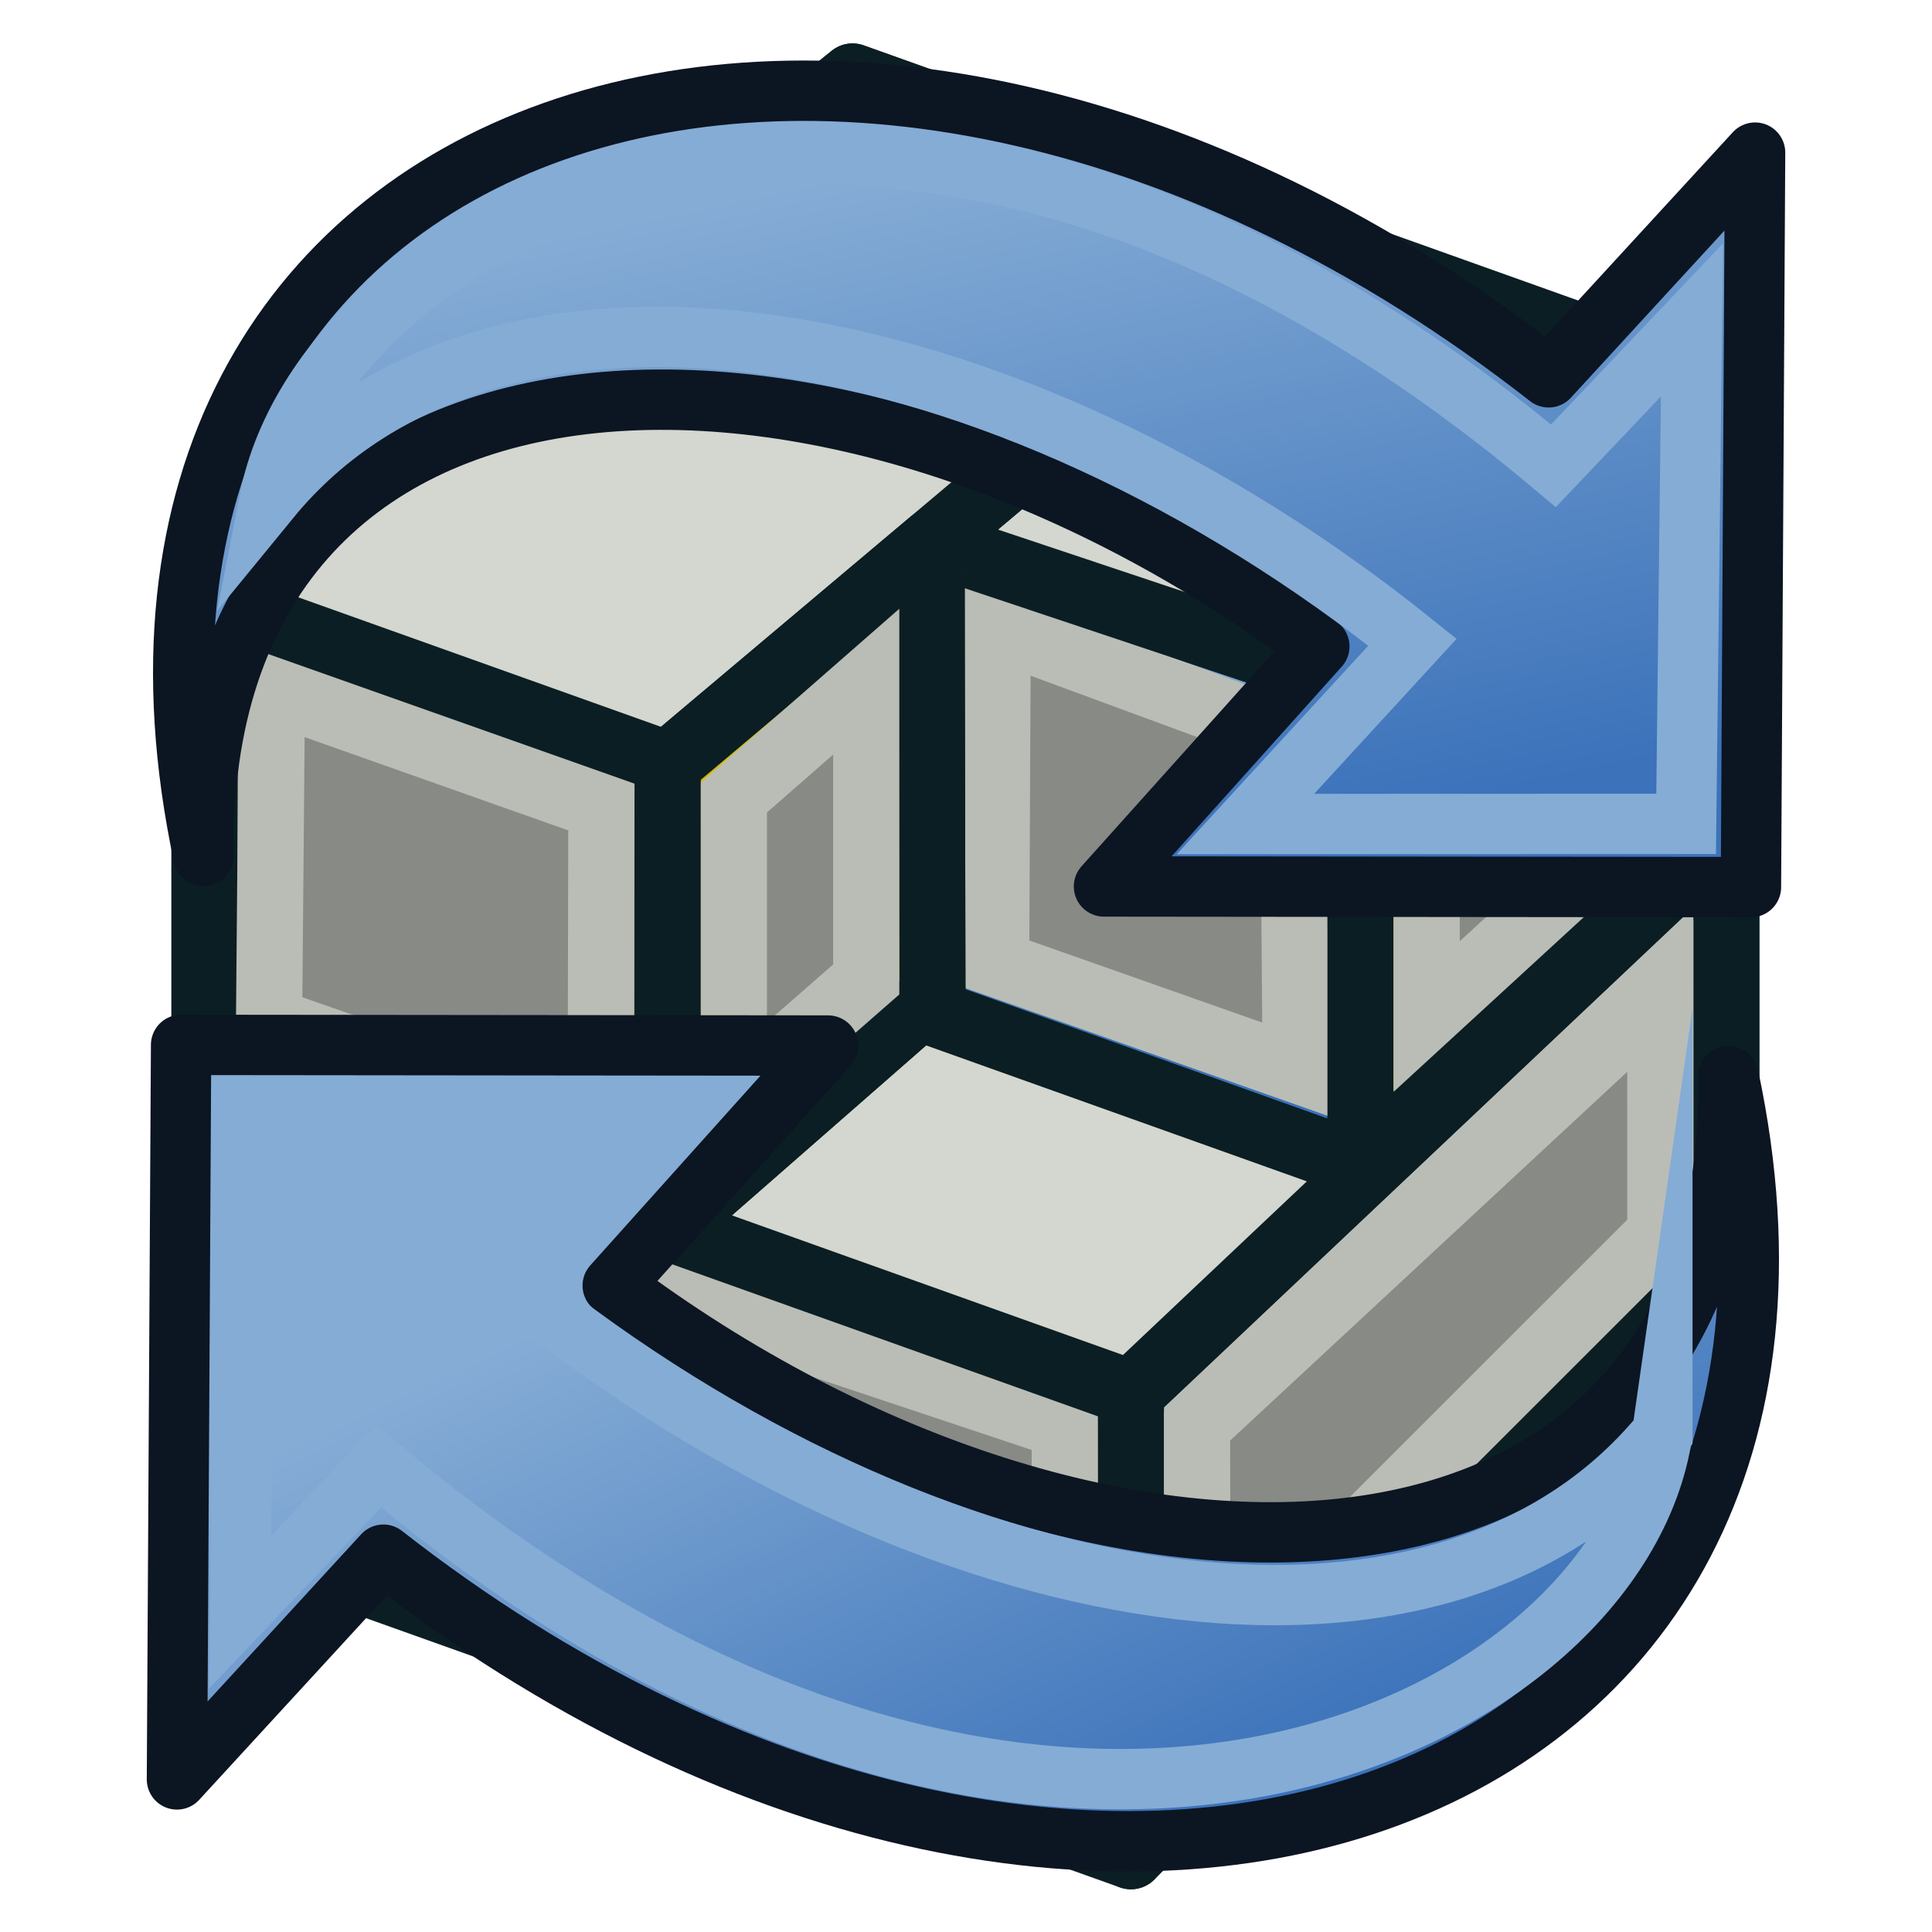 <?xml version="1.0" encoding="UTF-8" standalone="no"?>
<svg
   width="64"
   height="64"
   id="svg3559"
   version="1.1"
   viewBox="0 0 64 64"
   xmlns:xlink="http://www.w3.org/1999/xlink"
   xmlns="http://www.w3.org/2000/svg"
   xmlns:svg="http://www.w3.org/2000/svg"
   xmlns:rdf="http://www.w3.org/1999/02/22-rdf-syntax-ns#"
   xmlns:cc="http://creativecommons.org/ns#"
   xmlns:dc="http://purl.org/dc/elements/1.1/">
  <defs
     id="defs3561">
    <linearGradient
       id="linearGradient4383-3">
      <stop
         id="stop73188"
         offset="0"
         style="stop-color:#3b72ba;stop-opacity:1" />
      <stop
         id="stop73190"
         offset="1"
         style="stop-color:#85acd5;stop-opacity:1" />
    </linearGradient>
    <linearGradient
       id="linearGradient3774">
      <stop
         style="stop-color:#4e9a06;stop-opacity:1"
         offset="0"
         id="stop3776" />
      <stop
         style="stop-color:#8ae234;stop-opacity:1"
         offset="1"
         id="stop3778" />
    </linearGradient>
    <linearGradient
       id="linearGradient2380">
      <stop
         style="stop-color:#85acd5;stop-opacity:1"
         offset="0"
         id="stop2382" />
      <stop
         style="stop-color:#3b72ba;stop-opacity:1"
         offset="1"
         id="stop2384" />
    </linearGradient>
    <linearGradient
       id="linearGradient4399-70"
       x1="48.714"
       x2="44.714"
       y1="45.586"
       y2="34.586"
       gradientTransform="translate(1.286,1.414)"
       gradientUnits="userSpaceOnUse">
      <stop
         stop-color="#c4a000"
         offset="0"
         id="stop8" />
      <stop
         stop-color="#edd400"
         offset="1"
         id="stop10" />
    </linearGradient>
    <linearGradient
       id="linearGradient69709"
       x1="20.244"
       x2="17.244"
       y1="37.588"
       y2="27.588"
       gradientTransform="matrix(1,-0.027,0,1,81.696,-5.373)"
       gradientUnits="userSpaceOnUse"
       xlink:href="#linearGradient4383-3" />
    <linearGradient
       id="linearGradient4389-9"
       x1="20.244"
       x2="17.244"
       y1="37.588"
       y2="27.588"
       gradientTransform="translate(-1.244,-2.588)"
       gradientUnits="userSpaceOnUse"
       xlink:href="#linearGradient3774" />
    <linearGradient
       id="linearGradient69042-0"
       x1="48.714"
       x2="44.714"
       y1="45.586"
       y2="34.586"
       gradientTransform="translate(-12.714,-17.586)"
       gradientUnits="userSpaceOnUse"
       xlink:href="#linearGradient3774" />
    <linearGradient
       xlink:href="#linearGradient4399-70"
       id="linearGradient922"
       gradientUnits="userSpaceOnUse"
       gradientTransform="translate(-52.714,-17.586)"
       x1="48.714"
       y1="45.586"
       x2="44.714"
       y2="34.586" />
    <linearGradient
       xlink:href="#linearGradient2380"
       id="linearGradient3034-7"
       gradientUnits="userSpaceOnUse"
       x1="41.792"
       y1="20.135"
       x2="23.706"
       y2="34.083"
       gradientTransform="matrix(-0.829,-0.695,-0.701,0.822,78.689,17.829)" />
    <linearGradient
       xlink:href="#linearGradient2380"
       id="linearGradient3034-4-9"
       gradientUnits="userSpaceOnUse"
       x1="26.222"
       y1="31.126"
       x2="46.731"
       y2="21.766"
       gradientTransform="matrix(0.829,0.695,0.701,-0.822,-14.689,46.171)" />
  </defs>
  <g
     id="layer1">
    <g
       id="g1124"
       transform="matrix(1.096,0,0,1.096,-13.227,60.644)"
       style="opacity:1">
      <g
         id="g40"
         style="stroke-width:2"
         transform="translate(9.25,-58.229)">
        <path
           d="M 9,49 V 35 l 28,10 v 14 z"
           id="path30"
           style="fill:#babdb6;stroke:#0b1e23;stroke-linejoin:round;stroke-opacity:1" />
        <path
           d="M 37,59 V 45 L 55,28 v 13 z"
           id="path32"
           style="fill:#babdb6;stroke:#0b1e23;stroke-linejoin:round;stroke-opacity:1" />
        <path
           d="M 11.008,47.606 11,38 l 24,8 0.008,10.185 z"
           id="path34"
           style="fill:#888a85;stroke:#babdb6" />
        <path
           d="M 39.005,54.168 39,46 l 14,-13 0.002,7.177 z"
           id="path36"
           style="fill:#888a85;stroke:#babdb6" />
        <path
           d="M 23,40 42,23 55,28 37,45 Z"
           id="path38"
           style="fill:#d3d7cf;stroke:#0b1e23;stroke-linejoin:round;stroke-opacity:1" />
      </g>
      <g
         id="g943"
         transform="translate(-50.75,-58.229)">
        <path
           d="m 91,33.5 -0.027,-14.214 12.967,4.335 v 14.5 z"
           id="path54"
           style="fill:url(#linearGradient69709);stroke:#0b1e23;stroke-width:2;stroke-linejoin:round;stroke-opacity:1" />
        <path
           d="m 92.927,32.029 0.047,-10.141 8.927,3.29 0.078,10.042 z"
           id="path56"
           style="fill:#888a85;stroke:#babdb6;stroke-width:2" />
        <path
           d="m 103.94,38.121 v -14.5 l 11,-9 L 115,28 Z"
           id="path58"
           style="fill:#edd400;stroke:#0b1e23;stroke-width:2;stroke-linejoin:round;stroke-opacity:1" />
        <path
           d="m 105.94,33.621 v -9 l 7,-6 -0.012,8.582 z"
           id="path60"
           style="fill:#888a85;stroke:#babdb6;stroke-width:2" />
        <path
           d="M 90.973,19.286 102,10 l 12.94,4.621 -11,9 z"
           id="path62"
           style="fill:#d3d7cf;stroke:#0b1e23;stroke-width:2;stroke-linejoin:round;stroke-opacity:1" />
      </g>
      <g
         id="g963"
         transform="translate(49.25,-58.229)">
        <g
           style="stroke:#172a04;stroke-width:2;stroke-linejoin:round"
           transform="translate(-40)"
           id="g48">
          <path
             style="fill:url(#linearGradient4389-9)"
             id="path42"
             d="M 9,35 V 21 l 14,5 v 14 z" />
          <path
             style="fill:#8ae234"
             id="path44"
             d="M 9,21 28.585,5.209 42,10 l -19,16 z" />
          <path
             style="fill:url(#linearGradient69042-0)"
             id="path46"
             d="M 23,40 V 26 l 7.973,-6.714 0.027,13.714 z" />
        </g>
        <path
           style="fill:#888a85;fill-opacity:1;stroke:#0b1e23;stroke-width:2;stroke-linejoin:round;stroke-opacity:1"
           id="path912"
           d="M -31,35 V 21 l 14,5 v 14 z" />
        <path
           style="fill:#d3d7cf;fill-opacity:1;stroke:#0b1e23;stroke-width:2;stroke-linejoin:round;stroke-opacity:1"
           id="path914"
           d="M -31,21 -11.415,5.209 2,10 l -19,16 z" />
        <path
           style="fill:url(#linearGradient922);fill-opacity:1;stroke:#0b1e23;stroke-width:2;stroke-linejoin:round;stroke-opacity:1"
           id="path916"
           d="M -17,40 V 26 l 7.973,-6.714 0.027,13.714 z" />
        <path
           d="m -15,36 v -9 l 4,-3.5 v 9 z"
           id="path50"
           style="fill:#888a85;stroke:#babdb6;stroke-width:2;stroke-opacity:1" />
        <path
           d="m -29.049,33.746 0.087,-9.98 9.957,3.523 -0.021,9.961 z"
           id="path52"
           style="fill:none;stroke:#babdb6;stroke-width:2;stroke-opacity:1" />
      </g>
    </g>
  </g>
  <g
     id="layer3"
     style="display:inline;stroke-width:1"
     transform="matrix(1,0,0,1,1.9375e-4,7.39671e-5)">
    <path
       style="color:#000000;display:block;overflow:visible;visibility:visible;fill:url(#linearGradient3034-7);fill-opacity:1;fill-rule:nonzero;stroke:#0c1522;stroke-width:2;stroke-linecap:butt;stroke-linejoin:round;stroke-miterlimit:4;stroke-dasharray:none;stroke-dashoffset:0;stroke-opacity:1;marker:none"
       d="M 6.741,28.352 C 1.483,3.636 28.098,-5.649 51.3,12.499 L 58.139,5.056 58.002,29.387 36.571,29.365 c 0,0 7.133,-7.951 7.133,-7.951 C 27.386,9.153 6.487,10.071 6.741,28.352 Z"
       id="path1880" />
    <path
       id="path2807"
       d="M 8.933,16.532 C 10.778,7.087 29.563,-3.001 51.46,15.429 l 4.589,-4.832 -0.194,16.695 -14.599,0.005 5.534,-6.024 C 33.264,10.416 16.345,7.477 8.933,16.532 Z"
       style="color:#000000;display:block;overflow:visible;visibility:visible;fill:none;stroke:#85acd5;stroke-width:2;stroke-linecap:butt;stroke-linejoin:miter;stroke-miterlimit:21;stroke-dasharray:none;stroke-dashoffset:0;stroke-opacity:1;marker:none" />
    <path
       style="color:#000000;display:block;overflow:visible;visibility:visible;fill:url(#linearGradient3034-4-9);fill-opacity:1;fill-rule:nonzero;stroke:#0c1522;stroke-width:2;stroke-linecap:butt;stroke-linejoin:round;stroke-miterlimit:4;stroke-dasharray:none;stroke-dashoffset:0;stroke-opacity:1;marker:none"
       d="M 57.259,35.648 C 62.517,60.364 35.902,69.649 12.7,51.501 l -6.838,7.444 0.137,-24.332 21.431,0.022 c 0,0 -7.133,7.951 -7.133,7.951 16.318,12.262 37.217,11.344 36.963,-6.937 z"
       id="path1880-2" />
    <path
       id="path2807-5"
       d="M 55.067,47.468 C 53.684,57.144 34.437,67.001 12.54,48.571 l -4.589,4.832 0.194,-16.695 14.599,-0.005 -5.534,6.024 c 13.525,10.857 30.444,13.796 37.857,4.742 z"
       style="color:#000000;display:block;overflow:visible;visibility:visible;fill:none;stroke:#85acd5;stroke-width:2;stroke-linecap:butt;stroke-linejoin:miter;stroke-miterlimit:21;stroke-dasharray:none;stroke-dashoffset:0;stroke-opacity:1;marker:none" />
  </g>
</svg>
